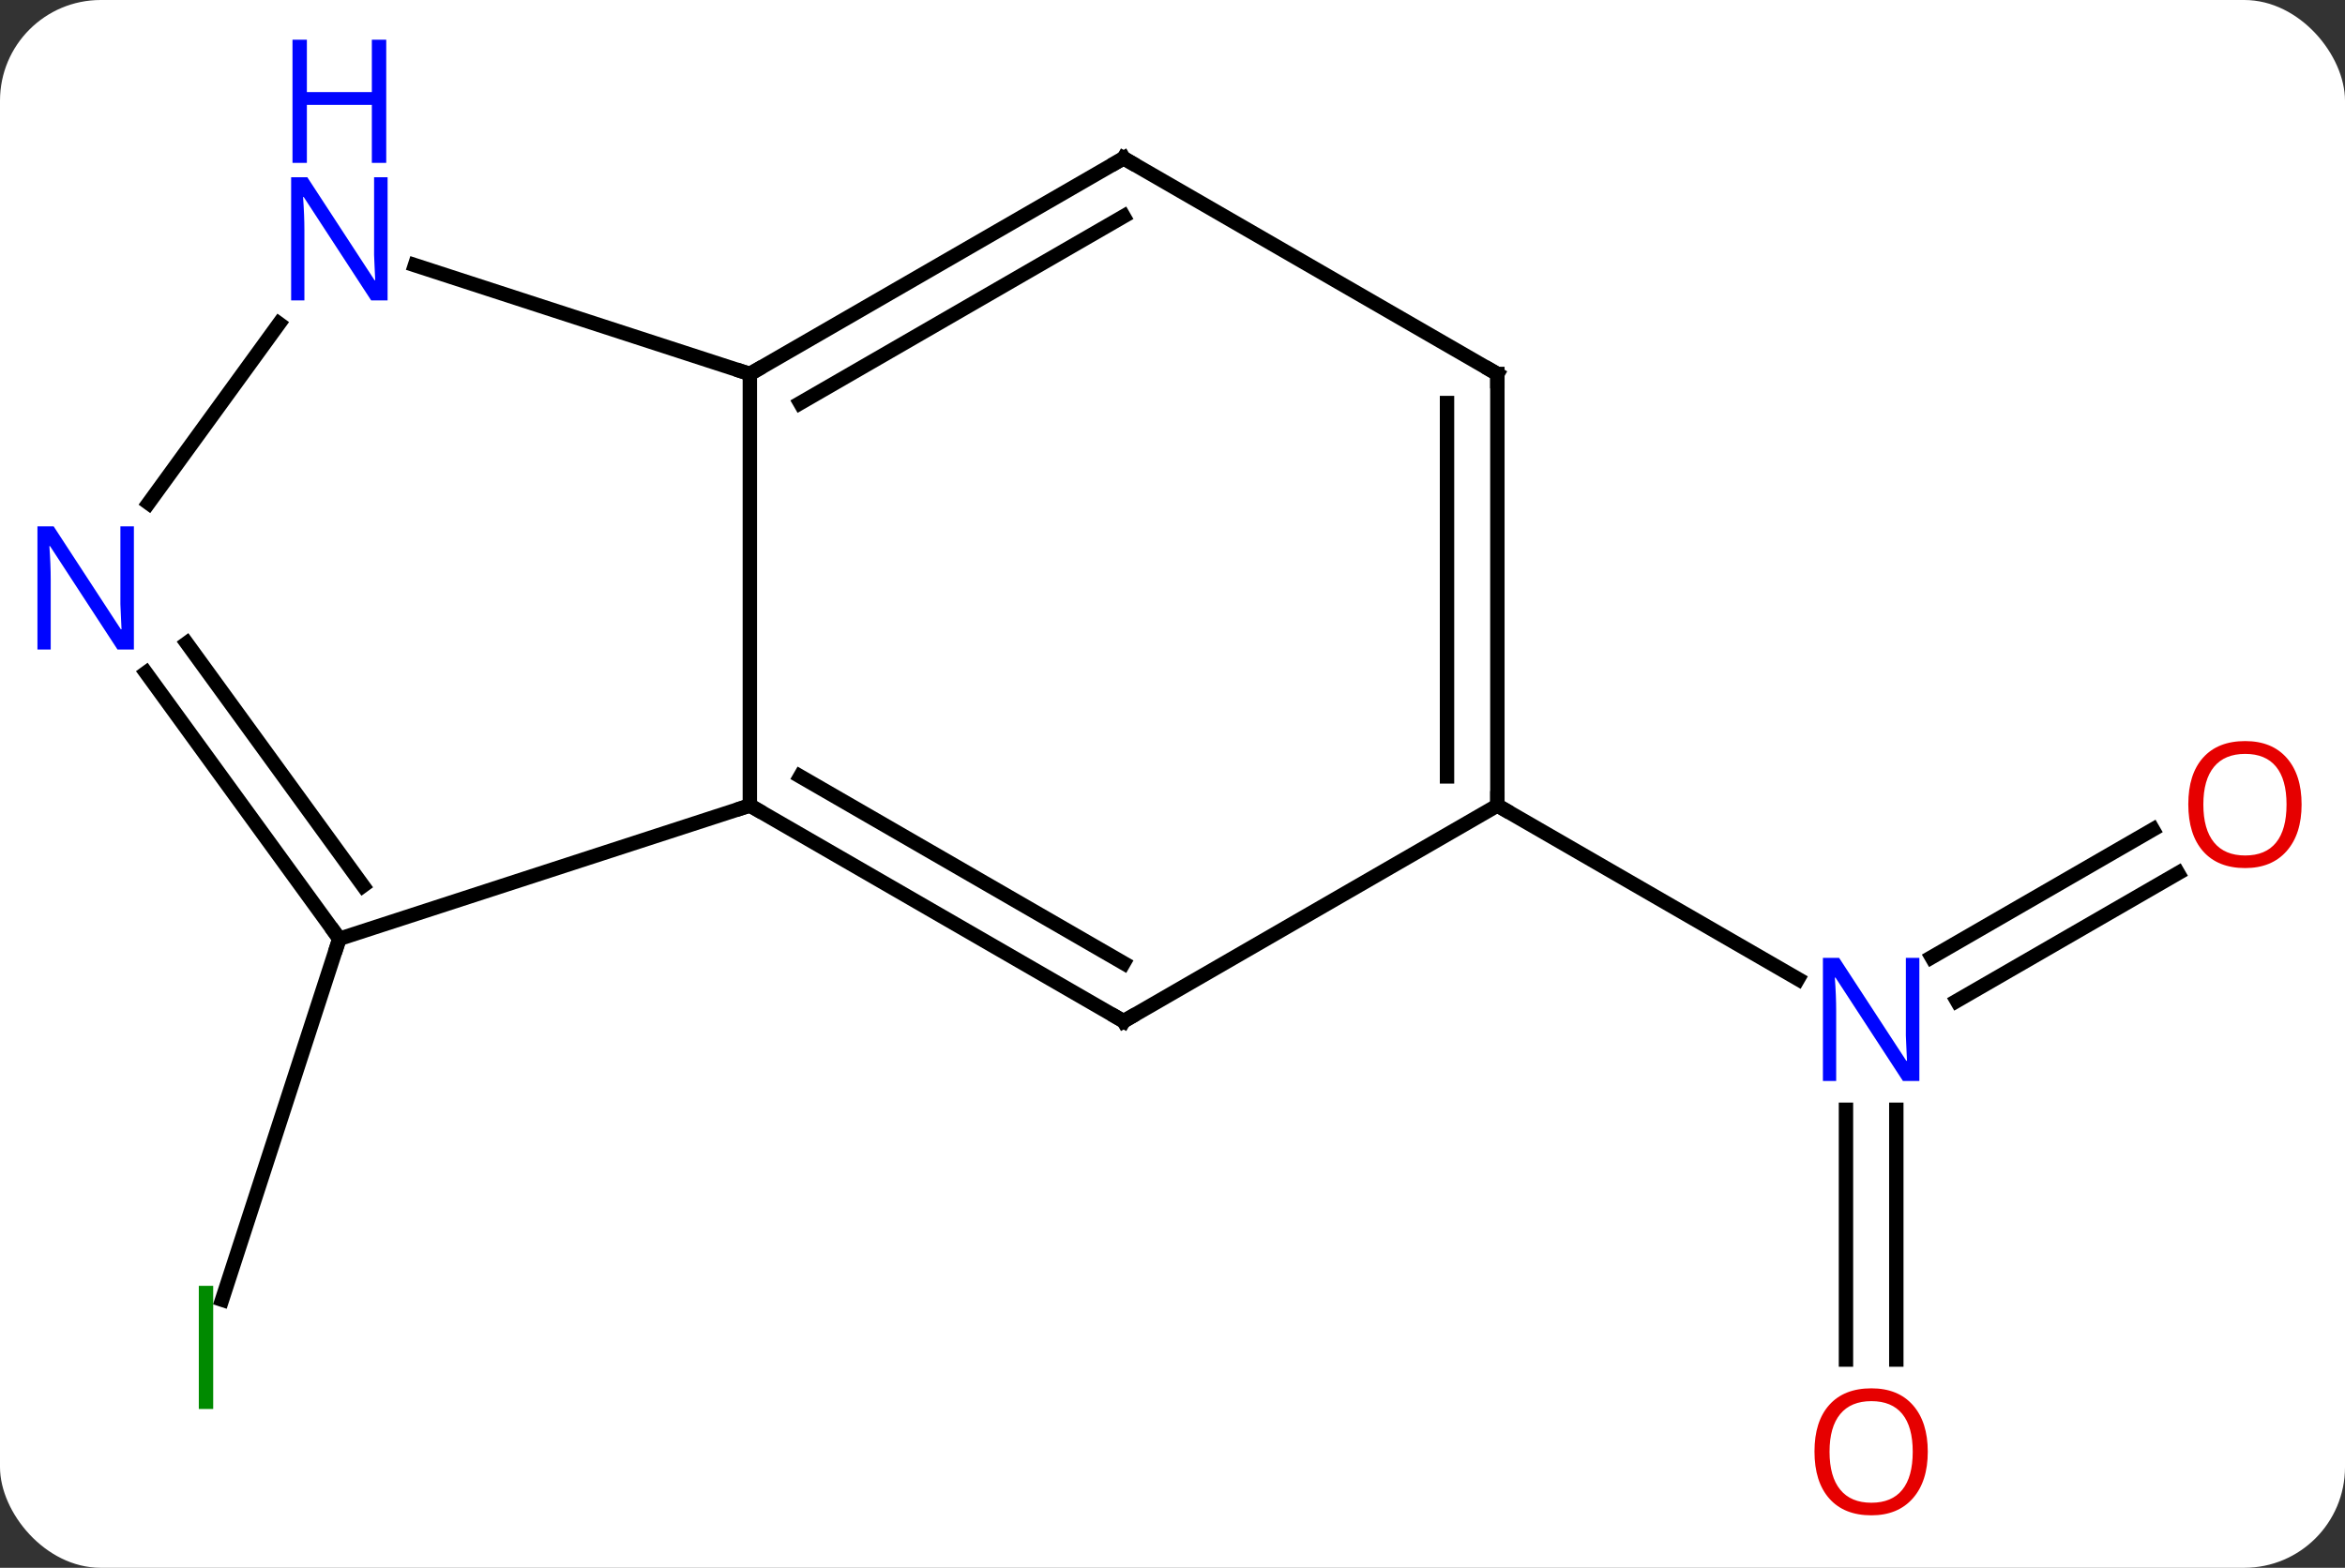 <svg width="163" viewBox="0 0 163 109" style="fill-opacity:1; color-rendering:auto; color-interpolation:auto; text-rendering:auto; stroke:black; stroke-linecap:square; stroke-miterlimit:10; shape-rendering:auto; stroke-opacity:1; fill:black; stroke-dasharray:none; font-weight:normal; stroke-width:1; font-family:'Open Sans'; font-style:normal; stroke-linejoin:miter; font-size:12; stroke-dashoffset:0; image-rendering:auto;" height="109" class="cas-substance-image" xmlns:xlink="http://www.w3.org/1999/xlink" xmlns="http://www.w3.org/2000/svg"><rect x="0" y="0" width="163" height="109" fill="#333333" stroke="none"/><svg class="cas-substance-single-component"><rect y="0" x="0" width="163" stroke="none" ry="7" rx="7" height="109" fill="white" class="cas-substance-group"/><svg y="0" x="0" width="163" viewBox="0 0 163 109" style="fill:black;" height="109" class="cas-substance-single-component-image"><svg><g><g transform="translate(81,56)" style="text-rendering:geometricPrecision; color-rendering:optimizeQuality; color-interpolation:linearRGB; stroke-linecap:butt; image-rendering:optimizeQuality;"><line y2="9.27" y1="34.362" x2="-57.411" x1="-65.563" style="fill:none;"/><line y2="4.704" y1="13.581" x2="70.397" x1="55.021" style="fill:none;"/><line y2="1.673" y1="10.55" x2="68.647" x1="53.271" style="fill:none;"/><line y2="38.523" y1="21.156" x2="47.312" x1="47.312" style="fill:none;"/><line y2="38.523" y1="21.156" x2="50.812" x1="50.812" style="fill:none;"/><line y2="0" y1="12.065" x2="23.082" x1="43.978" style="fill:none;"/><line y2="-30" y1="0" x2="-28.878" x1="-28.878" style="fill:none;"/><line y2="15" y1="0" x2="-2.898" x1="-28.878" style="fill:none;"/><line y2="10.959" y1="-2.021" x2="-2.898" x1="-25.378" style="fill:none;"/><line y2="9.27" y1="0" x2="-57.411" x1="-28.878" style="fill:none;"/><line y2="-45" y1="-30" x2="-2.898" x1="-28.878" style="fill:none;"/><line y2="-40.959" y1="-27.979" x2="-2.898" x1="-25.378" style="fill:none;"/><line y2="-37.563" y1="-30" x2="-52.157" x1="-28.878" style="fill:none;"/><line y2="0" y1="15" x2="23.082" x1="-2.898" style="fill:none;"/><line y2="-9.226" y1="9.27" x2="-70.85" x1="-57.411" style="fill:none;"/><line y2="-11.283" y1="5.578" x2="-68.018" x1="-55.767" style="fill:none;"/><line y2="-30" y1="-45" x2="23.082" x1="-2.898" style="fill:none;"/><line y2="-21.024" y1="-33.496" x2="-70.668" x1="-61.606" style="fill:none;"/><line y2="-30" y1="0" x2="23.082" x1="23.082" style="fill:none;"/><line y2="-27.979" y1="-2.021" x2="19.582" x1="19.582" style="fill:none;"/></g><g transform="translate(81,56)" style="fill:rgb(0,138,0); text-rendering:geometricPrecision; color-rendering:optimizeQuality; image-rendering:optimizeQuality; font-family:'Open Sans'; stroke:rgb(0,138,0); color-interpolation:linearRGB;"><path style="stroke:none;" d="M-67.181 41.959 L-67.181 33.397 L-66.181 33.397 L-66.181 41.959 L-67.181 41.959 Z"/><path style="fill:rgb(0,5,255); stroke:none;" d="M52.414 19.156 L51.273 19.156 L46.585 11.969 L46.539 11.969 Q46.632 13.234 46.632 14.281 L46.632 19.156 L45.71 19.156 L45.71 10.594 L46.835 10.594 L51.507 17.75 L51.554 17.75 Q51.554 17.594 51.507 16.734 Q51.46 15.875 51.476 15.5 L51.476 10.594 L52.414 10.594 L52.414 19.156 Z"/><path style="fill:rgb(230,0,0); stroke:none;" d="M78.983 -0.07 Q78.983 1.992 77.943 3.172 Q76.904 4.352 75.061 4.352 Q73.17 4.352 72.139 3.188 Q71.108 2.023 71.108 -0.086 Q71.108 -2.18 72.139 -3.328 Q73.17 -4.477 75.061 -4.477 Q76.92 -4.477 77.951 -3.305 Q78.983 -2.133 78.983 -0.07 ZM72.154 -0.07 Q72.154 1.664 72.897 2.57 Q73.639 3.477 75.061 3.477 Q76.483 3.477 77.209 2.578 Q77.936 1.68 77.936 -0.07 Q77.936 -1.805 77.209 -2.695 Q76.483 -3.586 75.061 -3.586 Q73.639 -3.586 72.897 -2.688 Q72.154 -1.789 72.154 -0.07 Z"/><path style="fill:rgb(230,0,0); stroke:none;" d="M52.999 44.93 Q52.999 46.992 51.96 48.172 Q50.921 49.352 49.078 49.352 Q47.187 49.352 46.156 48.188 Q45.124 47.023 45.124 44.914 Q45.124 42.82 46.156 41.672 Q47.187 40.523 49.078 40.523 Q50.937 40.523 51.968 41.695 Q52.999 42.867 52.999 44.93 ZM46.171 44.93 Q46.171 46.664 46.914 47.57 Q47.656 48.477 49.078 48.477 Q50.499 48.477 51.226 47.578 Q51.953 46.68 51.953 44.93 Q51.953 43.195 51.226 42.305 Q50.499 41.414 49.078 41.414 Q47.656 41.414 46.914 42.312 Q46.171 43.211 46.171 44.93 Z"/></g><g transform="translate(81,56)" style="stroke-linecap:butt; text-rendering:geometricPrecision; color-rendering:optimizeQuality; image-rendering:optimizeQuality; font-family:'Open Sans'; color-interpolation:linearRGB; stroke-miterlimit:5;"><path style="fill:none;" d="M-28.445 0.25 L-28.878 0 L-29.354 0.154"/><path style="fill:none;" d="M-28.445 -30.25 L-28.878 -30 L-29.354 -30.154"/><path style="fill:none;" d="M-3.331 14.75 L-2.898 15 L-2.465 14.75"/><path style="fill:none;" d="M-57.705 8.866 L-57.411 9.27 L-57.566 9.745"/><path style="fill:none;" d="M-3.331 -44.75 L-2.898 -45 L-2.465 -44.75"/><path style="fill:rgb(0,5,255); stroke:none;" d="M-54.059 -35.114 L-55.2 -35.114 L-59.888 -42.301 L-59.934 -42.301 Q-59.841 -41.036 -59.841 -39.989 L-59.841 -35.114 L-60.763 -35.114 L-60.763 -43.676 L-59.638 -43.676 L-54.966 -36.52 L-54.919 -36.52 Q-54.919 -36.676 -54.966 -37.536 Q-55.013 -38.395 -54.997 -38.77 L-54.997 -43.676 L-54.059 -43.676 L-54.059 -35.114 Z"/><path style="fill:rgb(0,5,255); stroke:none;" d="M-54.153 -44.676 L-55.153 -44.676 L-55.153 -48.708 L-59.669 -48.708 L-59.669 -44.676 L-60.669 -44.676 L-60.669 -53.239 L-59.669 -53.239 L-59.669 -49.598 L-55.153 -49.598 L-55.153 -53.239 L-54.153 -53.239 L-54.153 -44.676 Z"/><path style="fill:none;" d="M23.082 -0.5 L23.082 0 L23.515 0.25"/><path style="fill:rgb(0,5,255); stroke:none;" d="M-71.693 -10.844 L-72.834 -10.844 L-77.522 -18.031 L-77.568 -18.031 Q-77.475 -16.766 -77.475 -15.719 L-77.475 -10.844 L-78.397 -10.844 L-78.397 -19.406 L-77.272 -19.406 L-72.6 -12.25 L-72.553 -12.25 Q-72.553 -12.406 -72.6 -13.266 Q-72.647 -14.125 -72.631 -14.5 L-72.631 -19.406 L-71.693 -19.406 L-71.693 -10.844 Z"/><path style="fill:none;" d="M22.649 -30.25 L23.082 -30 L23.082 -29.5"/></g></g></svg></svg></svg></svg>